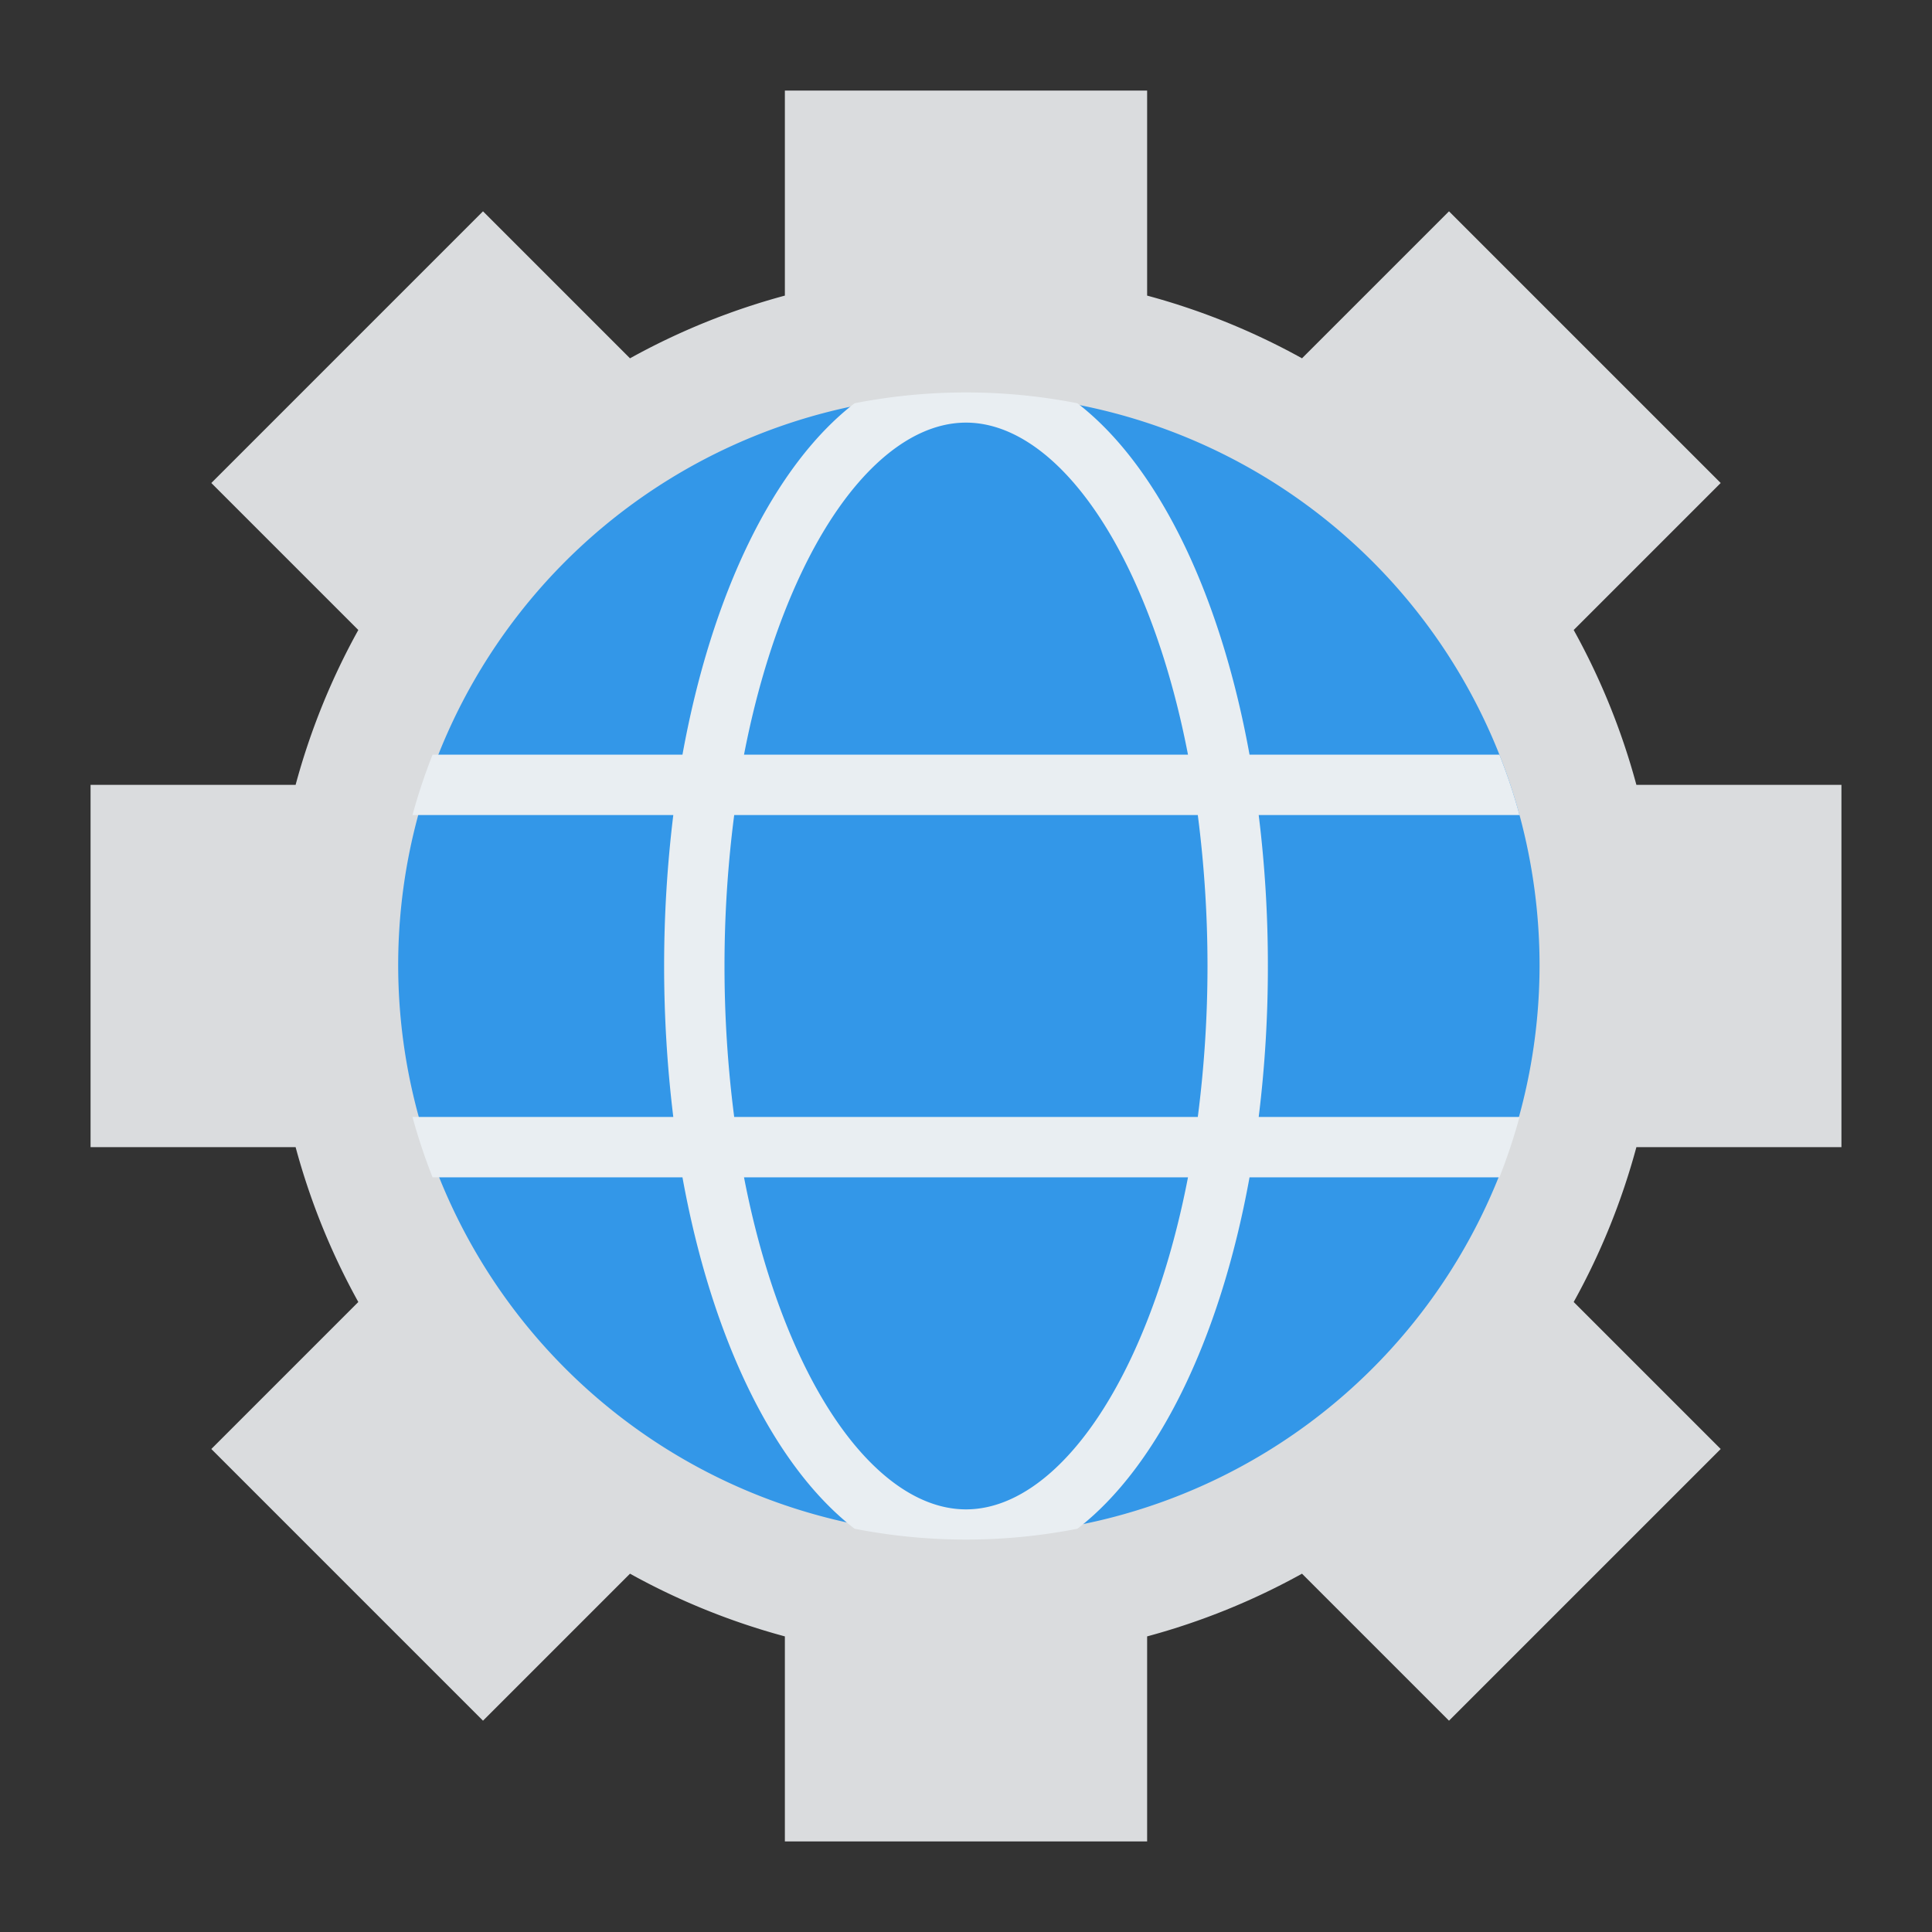 <svg id="Flat" xmlns="http://www.w3.org/2000/svg" viewBox="0 0 512 512"><rect x="0" y="0" width="512" height="512" fill="#333333" stroke="none"/><path d="M488,304V208H433.662a182.861,182.861,0,0,0-16.618-41.044L456,128,384,56,345.044,94.956A182.861,182.861,0,0,0,304,78.338V24H208V78.338a182.861,182.861,0,0,0-41.044,16.618L128,56,56,128l38.956,38.956A182.861,182.861,0,0,0,78.338,208H24v96H78.338a182.861,182.861,0,0,0,16.618,41.044L56,384l72,72,38.956-38.956A182.861,182.861,0,0,0,208,433.662V488h96V433.662a182.861,182.861,0,0,0,41.044-16.618L384,456l72-72-38.956-38.956A182.861,182.861,0,0,0,433.662,304Z" style="fill:#dadcde"/><path d="M408,256a151.238,151.238,0,1,1-5.31-40A152.533,152.533,0,0,1,408,256Z" style="fill:#3397e8"/><path d="M336,256a323.64,323.64,0,0,0-2.43-40h69.12a152.3,152.3,0,0,0-5.33-16H331.14c-7.78-42.93-24.36-76.73-45.61-93.13a153.355,153.355,0,0,0-59.06,0c-21.25,16.4-37.83,50.2-45.61,93.13H114.64a152.3,152.3,0,0,0-5.33,16h69.12a330.433,330.433,0,0,0,0,80H109.31a152.3,152.3,0,0,0,5.33,16h66.22c7.78,42.93,24.36,76.73,45.61,93.13a153.355,153.355,0,0,0,59.06,0c21.25-16.4,37.83-50.2,45.61-93.13h66.22a152.3,152.3,0,0,0,5.33-16H333.57A323.64,323.64,0,0,0,336,256ZM212.32,151.94C224.34,126.56,240.26,112,256,112s31.66,14.56,43.68,39.94c6.6,13.95,11.71,30.26,15.15,48.06H197.17C200.61,182.2,205.72,165.89,212.32,151.94Zm87.36,208.12C287.66,385.44,271.74,400,256,400s-31.66-14.56-43.68-39.94c-6.6-13.95-11.71-30.26-15.15-48.06H314.83C311.39,329.8,306.28,346.11,299.68,360.06ZM194.57,296a312.569,312.569,0,0,1,0-80H317.43a312.569,312.569,0,0,1,0,80Z" style="fill:#e9eef2"/></svg>